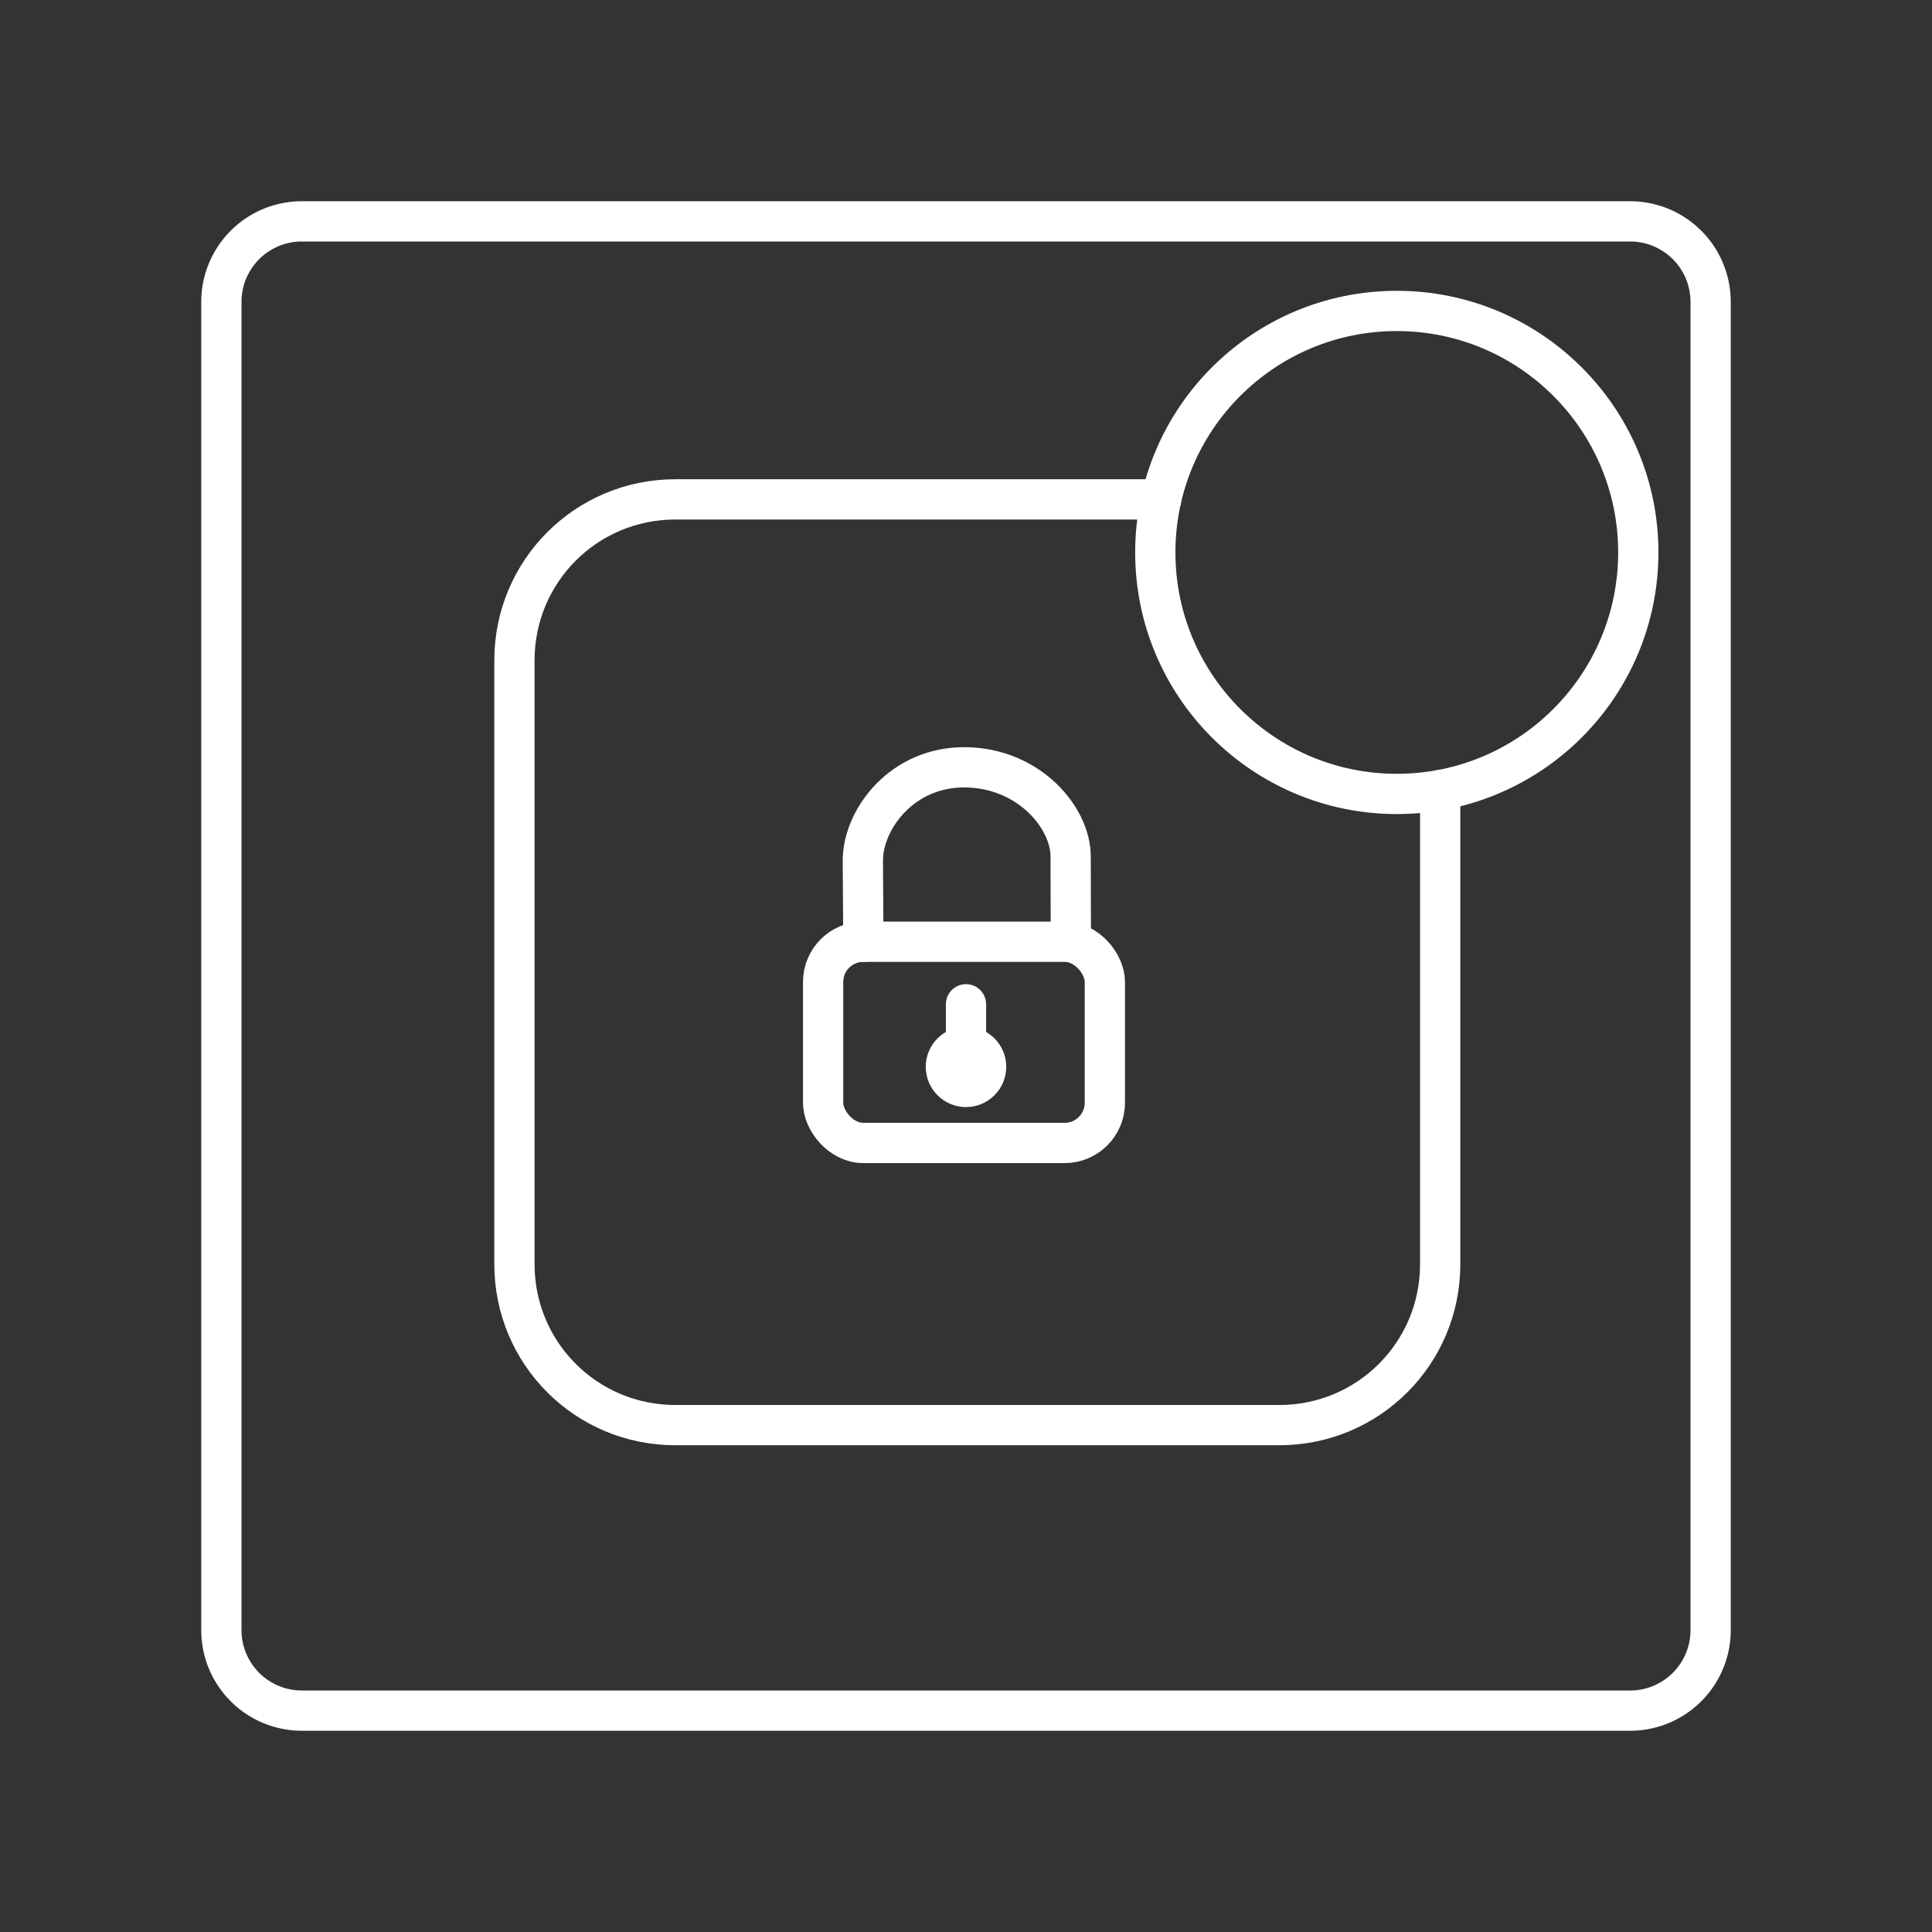 <?xml version="1.0" encoding="UTF-8" standalone="no"?>
<svg
   viewBox="0 0 48 48"
   version="1.1"
   id="svg1"
   xml:space="preserve"
   xmlns="http://www.w3.org/2000/svg"
   xmlns:svg="http://www.w3.org/2000/svg"><rect x="0" y="0" width="48" height="48" fill="#333333" stroke="none"/><defs
     id="defs1"><style
       id="style1">.a{fill:none;stroke:#fff;stroke-linecap:round;stroke-linejoin:round;}</style></defs><path
     class="a"
     d="M40.5,5.5H7.5a2,2,0,0,0-2,2v33a2,2,0,0,0,2,2h33a2,2,0,0,0,2-2V7.5A2,2,0,0,0,40.5,5.5Z"
     id="path1" /><circle
     style="opacity:1;fill:none;stroke:#ffffff;stroke-linecap:round;stroke-linejoin:round;stroke-dashoffset:0.5"
     id="path2"
     cx="34.703"
     cy="13.725"
     r="6" /><path
     id="rect2"
     style="opacity:1;fill:none;stroke:#ffffff;stroke-linecap:round;stroke-linejoin:round;stroke-dashoffset:0.5"
     d="m 35.781,19.628 0,11.779 c 0,2.216 -1.784,4 -4,4 h -15 c -2.216,0 -4,-1.784 -4,-4 v -15 c 0,-2.216 1.784,-4 4,-4 l 12.069,0" /><rect
     style="opacity:1;fill:none;stroke:#ffffff;stroke-linecap:round;stroke-linejoin:round;stroke-dashoffset:0.5"
     id="rect3"
     width="7"
     height="5"
     x="20.45"
     y="23.397"
     rx="1"
     ry="1" /><path
     style="opacity:1;fill:none;stroke:#ffffff;stroke-linecap:round;stroke-linejoin:round;stroke-dashoffset:0.5"
     d="m 26.605,23.409 -0.005,-2.123 C 26.605,20.326 25.579,19.089 24,19.064 c -1.579,-0.026 -2.55,1.276 -2.563,2.298 l 0.013,2.036"
     id="path3" /><path
     style="opacity:1;fill:none;stroke:#ffffff;stroke-linecap:round;stroke-linejoin:round;stroke-dashoffset:0.5"
     d="m 24,24.951 v 0.946"
     id="path4" /><circle
     style="opacity:1;fill:none;stroke:#ffffff;stroke-linecap:round;stroke-linejoin:round;stroke-dashoffset:0.5"
     id="path5"
     cx="24"
     cy="26.505"
     r="0.5" /></svg>
